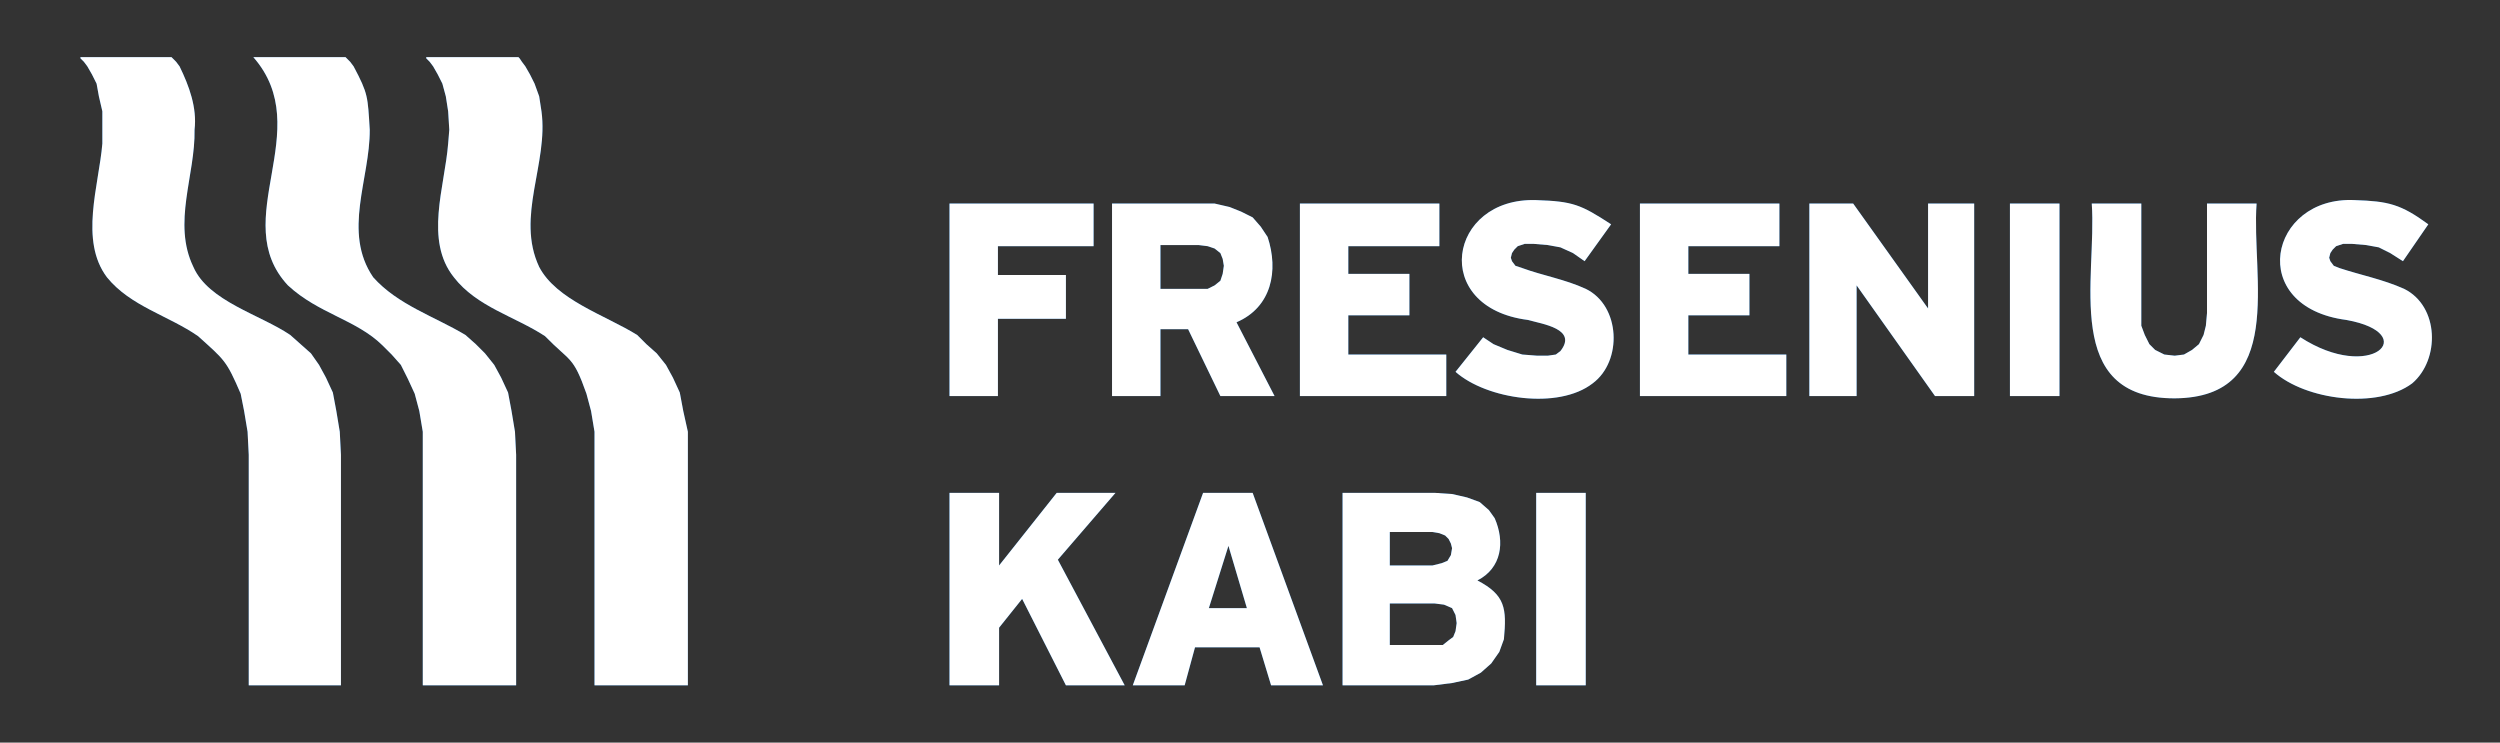 <svg width="101" height="30" viewBox="0 0 101 30" fill="none" xmlns="http://www.w3.org/2000/svg">
<rect x="0" y="0" width="101" height="30" fill="#333333" stroke="none"/>
<path fill-rule="evenodd" clip-rule="evenodd" d="M10.235 2.309H13.96L14.146 2.496L14.286 2.682C14.88 3.799 14.854 3.9 14.938 5.243C14.95 7.225 13.828 9.376 15.078 11.203C16.072 12.316 17.546 12.78 18.803 13.532L19.222 13.904L19.595 14.277L19.967 14.742L20.246 15.255L20.526 15.86L20.666 16.605L20.805 17.443L20.852 18.374V27.688H17.08V17.443L16.94 16.605L16.754 15.906L16.475 15.301L16.195 14.742L15.823 14.323L15.45 13.951C14.392 12.913 12.865 12.673 11.632 11.529C9.171 8.891 12.808 5.248 10.235 2.309Z" fill="#0063BE"/>
<path fill-rule="evenodd" clip-rule="evenodd" d="M10.235 2.309H13.96L14.146 2.496L14.286 2.682C14.88 3.799 14.854 3.9 14.938 5.243C14.95 7.225 13.828 9.376 15.078 11.203C16.072 12.316 17.546 12.78 18.803 13.532L19.222 13.904L19.595 14.277L19.967 14.742L20.246 15.255L20.526 15.86L20.666 16.605L20.805 17.443L20.852 18.374V27.688H17.08V17.443L16.94 16.605L16.754 15.906L16.475 15.301L16.195 14.742L15.823 14.323L15.45 13.951C14.392 12.913 12.865 12.673 11.632 11.529C9.171 8.891 12.808 5.248 10.235 2.309Z" fill="white"/>
<path fill-rule="evenodd" clip-rule="evenodd" d="M3.25 2.309H6.929L7.115 2.496L7.255 2.682C7.64 3.472 7.965 4.344 7.86 5.243C7.895 7.077 6.954 9.012 7.813 10.784C8.415 12.17 10.516 12.711 11.725 13.532L12.563 14.277L12.889 14.742L13.168 15.255L13.448 15.86L13.588 16.605L13.727 17.443L13.774 18.374V27.688H10.049V18.374L10.002 17.443L9.862 16.605L9.723 15.906C9.141 14.551 9.075 14.55 8 13.578C6.801 12.748 5.269 12.372 4.321 11.203C3.202 9.719 3.994 7.494 4.135 5.802V4.498L3.995 3.893L3.902 3.38L3.716 3.008L3.529 2.682L3.39 2.496L3.25 2.356V2.309Z" fill="#0063BE"/>
<path fill-rule="evenodd" clip-rule="evenodd" d="M3.25 2.309H6.929L7.115 2.496L7.255 2.682C7.64 3.472 7.965 4.344 7.86 5.243C7.895 7.077 6.954 9.012 7.813 10.784C8.415 12.17 10.516 12.711 11.725 13.532L12.563 14.277L12.889 14.742L13.168 15.255L13.448 15.86L13.588 16.605L13.727 17.443L13.774 18.374V27.688H10.049V18.374L10.002 17.443L9.862 16.605L9.723 15.906C9.141 14.551 9.075 14.55 8 13.578C6.801 12.748 5.269 12.372 4.321 11.203C3.202 9.719 3.994 7.494 4.135 5.802V4.498L3.995 3.893L3.902 3.38L3.716 3.008L3.529 2.682L3.39 2.496L3.25 2.356V2.309Z" fill="white"/>
<path fill-rule="evenodd" clip-rule="evenodd" d="M17.22 2.309H20.945L20.991 2.356L21.085 2.496L21.224 2.682L21.411 3.008L21.597 3.38L21.783 3.893L21.876 4.498C22.163 6.596 20.829 8.756 21.783 10.784C22.482 12.121 24.444 12.728 25.741 13.532L26.114 13.904L26.533 14.277L26.905 14.742L27.185 15.255L27.464 15.86L27.604 16.605L27.79 17.443V27.688H24.018V17.443L23.879 16.605L23.692 15.906C23.149 14.361 23.047 14.637 22.016 13.578C20.796 12.78 19.263 12.399 18.337 11.203C17.141 9.708 17.966 7.557 18.105 5.802L18.151 5.243L18.105 4.498L18.011 3.893L17.872 3.38L17.685 3.008L17.499 2.682L17.359 2.496L17.22 2.356V2.309Z" fill="#0063BE"/>
<path fill-rule="evenodd" clip-rule="evenodd" d="M17.22 2.309H20.945L20.991 2.356L21.085 2.496L21.224 2.682L21.411 3.008L21.597 3.38L21.783 3.893L21.876 4.498C22.163 6.596 20.829 8.756 21.783 10.784C22.482 12.121 24.444 12.728 25.741 13.532L26.114 13.904L26.533 14.277L26.905 14.742L27.185 15.255L27.464 15.86L27.604 16.605L27.79 17.443V27.688H24.018V17.443L23.879 16.605L23.692 15.906C23.149 14.361 23.047 14.637 22.016 13.578C20.796 12.78 19.263 12.399 18.337 11.203C17.141 9.708 17.966 7.557 18.105 5.802L18.151 5.243L18.105 4.498L18.011 3.893L17.872 3.38L17.685 3.008L17.499 2.682L17.359 2.496L17.22 2.356V2.309Z" fill="white"/>
<path fill-rule="evenodd" clip-rule="evenodd" d="M56.148 24.381V26.058H58.29L58.523 25.871L58.709 25.732L58.803 25.499L58.849 25.173L58.803 24.847L58.663 24.568L58.337 24.428L57.964 24.381H56.148ZM49.629 22.053L48.838 24.568H50.374L49.629 22.053ZM56.148 21.494V22.845H57.871L58.244 22.752L58.477 22.658L58.616 22.426L58.663 22.146L58.616 21.96L58.523 21.774L58.383 21.634L58.151 21.541L57.871 21.494H56.148ZM62.062 19.911H64.064V27.688H62.062V19.911ZM54.239 19.911H57.964L58.663 19.958L59.268 20.097L59.781 20.284L60.153 20.61L60.386 20.936C60.804 21.892 60.67 22.949 59.687 23.45C60.816 24.04 60.874 24.579 60.758 25.825L60.572 26.337L60.246 26.803L59.827 27.175L59.315 27.455L58.663 27.594L57.918 27.688H54.239V19.911ZM48.605 19.911H50.607L53.448 27.688H51.352L50.886 26.151H48.279L47.86 27.688H45.764L48.605 19.911ZM38.36 19.911H40.363V22.845L42.691 19.911H45.066L42.737 22.612L45.438 27.688H43.063L41.294 24.195L40.363 25.359V27.688H38.36V19.911Z" fill="#0063BE"/>
<path fill-rule="evenodd" clip-rule="evenodd" d="M56.148 24.381V26.058H58.29L58.523 25.871L58.709 25.732L58.803 25.499L58.849 25.173L58.803 24.847L58.663 24.568L58.337 24.428L57.964 24.381H56.148ZM49.629 22.053L48.838 24.568H50.374L49.629 22.053ZM56.148 21.494V22.845H57.871L58.244 22.752L58.477 22.658L58.616 22.426L58.663 22.146L58.616 21.96L58.523 21.774L58.383 21.634L58.151 21.541L57.871 21.494H56.148ZM62.062 19.911H64.064V27.688H62.062V19.911ZM54.239 19.911H57.964L58.663 19.958L59.268 20.097L59.781 20.284L60.153 20.61L60.386 20.936C60.804 21.892 60.67 22.949 59.687 23.45C60.816 24.04 60.874 24.579 60.758 25.825L60.572 26.337L60.246 26.803L59.827 27.175L59.315 27.455L58.663 27.594L57.918 27.688H54.239V19.911ZM48.605 19.911H50.607L53.448 27.688H51.352L50.886 26.151H48.279L47.86 27.688H45.764L48.605 19.911ZM38.36 19.911H40.363V22.845L42.691 19.911H45.066L42.737 22.612L45.438 27.688H43.063L41.294 24.195L40.363 25.359V27.688H38.36V19.911Z" fill="white"/>
<path fill-rule="evenodd" clip-rule="evenodd" d="M46.882 9.9V11.669H48.791L49.07 11.53L49.303 11.343L49.396 11.064L49.443 10.738L49.396 10.459L49.303 10.226L49.07 10.04L48.791 9.946L48.419 9.9H46.882ZM84.507 8.223H86.509V13.159L86.649 13.532L86.835 13.904L87.068 14.137L87.44 14.323L87.859 14.37L88.232 14.323L88.558 14.137L88.837 13.904L89.024 13.532L89.117 13.159L89.163 12.647V8.223H91.166C90.949 11.187 92.391 16.062 87.859 16.093C83.281 16.103 84.721 11.221 84.507 8.223ZM81.201 8.223H83.203V16H81.201V8.223ZM73.098 8.223H74.868L77.894 12.461V8.223H79.757V16H78.174L75.007 11.53V16H73.098V8.223ZM66.253 8.223H71.888V9.946H68.209V11.064H70.677V12.74H68.209V14.323H72.167V16H66.253V8.223ZM52.516 8.223H58.151V9.946H54.472V11.064H56.94V12.74H54.472V14.323H58.43V16H52.516V8.223ZM44.926 8.223H49.07L49.676 8.363L50.141 8.549L50.607 8.782L50.933 9.155L51.212 9.574C51.662 10.934 51.377 12.411 49.955 13.02L51.492 16H49.303L47.999 13.299H46.882V16H44.926V8.223ZM38.36 8.223H44.181V9.946H40.316V11.11H43.063V12.88H40.316V16H38.36V8.223ZM95.124 8.084C96.492 8.127 96.993 8.249 98.104 9.062L97.079 10.552L96.567 10.226L96.102 9.993L95.589 9.9L95.031 9.853H94.658L94.379 9.946L94.239 10.086L94.146 10.226L94.099 10.412L94.146 10.552L94.285 10.738L94.518 10.831C95.385 11.117 96.266 11.284 97.126 11.669C98.548 12.373 98.58 14.527 97.452 15.488C96.035 16.544 93.148 16.165 91.864 15.022L92.935 13.625C95.804 15.483 97.841 13.476 94.798 12.927C90.729 12.401 91.651 7.919 95.124 8.084ZM62.062 8.084C63.549 8.133 63.859 8.261 65.089 9.062L64.018 10.552L63.552 10.226L63.04 9.993L62.528 9.9L61.969 9.853H61.596L61.317 9.946L61.177 10.086L61.084 10.226L61.038 10.412L61.084 10.552L61.224 10.738L61.503 10.831C62.32 11.131 63.229 11.284 64.064 11.669C65.473 12.352 65.555 14.591 64.344 15.488C62.958 16.565 60.054 16.133 58.803 15.022L59.92 13.625L60.339 13.904L60.898 14.137L61.503 14.323L62.109 14.37H62.528L62.854 14.323L63.04 14.184C63.752 13.284 62.299 13.092 61.736 12.927C57.761 12.428 58.498 7.963 62.062 8.084Z" fill="#0063BE"/>
<path fill-rule="evenodd" clip-rule="evenodd" d="M46.882 9.9V11.669H48.791L49.07 11.53L49.303 11.343L49.396 11.064L49.443 10.738L49.396 10.459L49.303 10.226L49.07 10.04L48.791 9.946L48.419 9.9H46.882ZM84.507 8.223H86.509V13.159L86.649 13.532L86.835 13.904L87.068 14.137L87.44 14.323L87.859 14.37L88.232 14.323L88.558 14.137L88.837 13.904L89.024 13.532L89.117 13.159L89.163 12.647V8.223H91.166C90.949 11.187 92.391 16.062 87.859 16.093C83.281 16.103 84.721 11.221 84.507 8.223ZM81.201 8.223H83.203V16H81.201V8.223ZM73.098 8.223H74.868L77.894 12.461V8.223H79.757V16H78.174L75.007 11.53V16H73.098V8.223ZM66.253 8.223H71.888V9.946H68.209V11.064H70.677V12.74H68.209V14.323H72.167V16H66.253V8.223ZM52.516 8.223H58.151V9.946H54.472V11.064H56.94V12.74H54.472V14.323H58.43V16H52.516V8.223ZM44.926 8.223H49.07L49.676 8.363L50.141 8.549L50.607 8.782L50.933 9.155L51.212 9.574C51.662 10.934 51.377 12.411 49.955 13.02L51.492 16H49.303L47.999 13.299H46.882V16H44.926V8.223ZM38.36 8.223H44.181V9.946H40.316V11.11H43.063V12.88H40.316V16H38.36V8.223ZM95.124 8.084C96.492 8.127 96.993 8.249 98.104 9.062L97.079 10.552L96.567 10.226L96.102 9.993L95.589 9.9L95.031 9.853H94.658L94.379 9.946L94.239 10.086L94.146 10.226L94.099 10.412L94.146 10.552L94.285 10.738L94.518 10.831C95.385 11.117 96.266 11.284 97.126 11.669C98.548 12.373 98.58 14.527 97.452 15.488C96.035 16.544 93.148 16.165 91.864 15.022L92.935 13.625C95.804 15.483 97.841 13.476 94.798 12.927C90.729 12.401 91.651 7.919 95.124 8.084ZM62.062 8.084C63.549 8.133 63.859 8.261 65.089 9.062L64.018 10.552L63.552 10.226L63.04 9.993L62.528 9.9L61.969 9.853H61.596L61.317 9.946L61.177 10.086L61.084 10.226L61.038 10.412L61.084 10.552L61.224 10.738L61.503 10.831C62.32 11.131 63.229 11.284 64.064 11.669C65.473 12.352 65.555 14.591 64.344 15.488C62.958 16.565 60.054 16.133 58.803 15.022L59.92 13.625L60.339 13.904L60.898 14.137L61.503 14.323L62.109 14.37H62.528L62.854 14.323L63.04 14.184C63.752 13.284 62.299 13.092 61.736 12.927C57.761 12.428 58.498 7.963 62.062 8.084Z" fill="white"/>
</svg>
